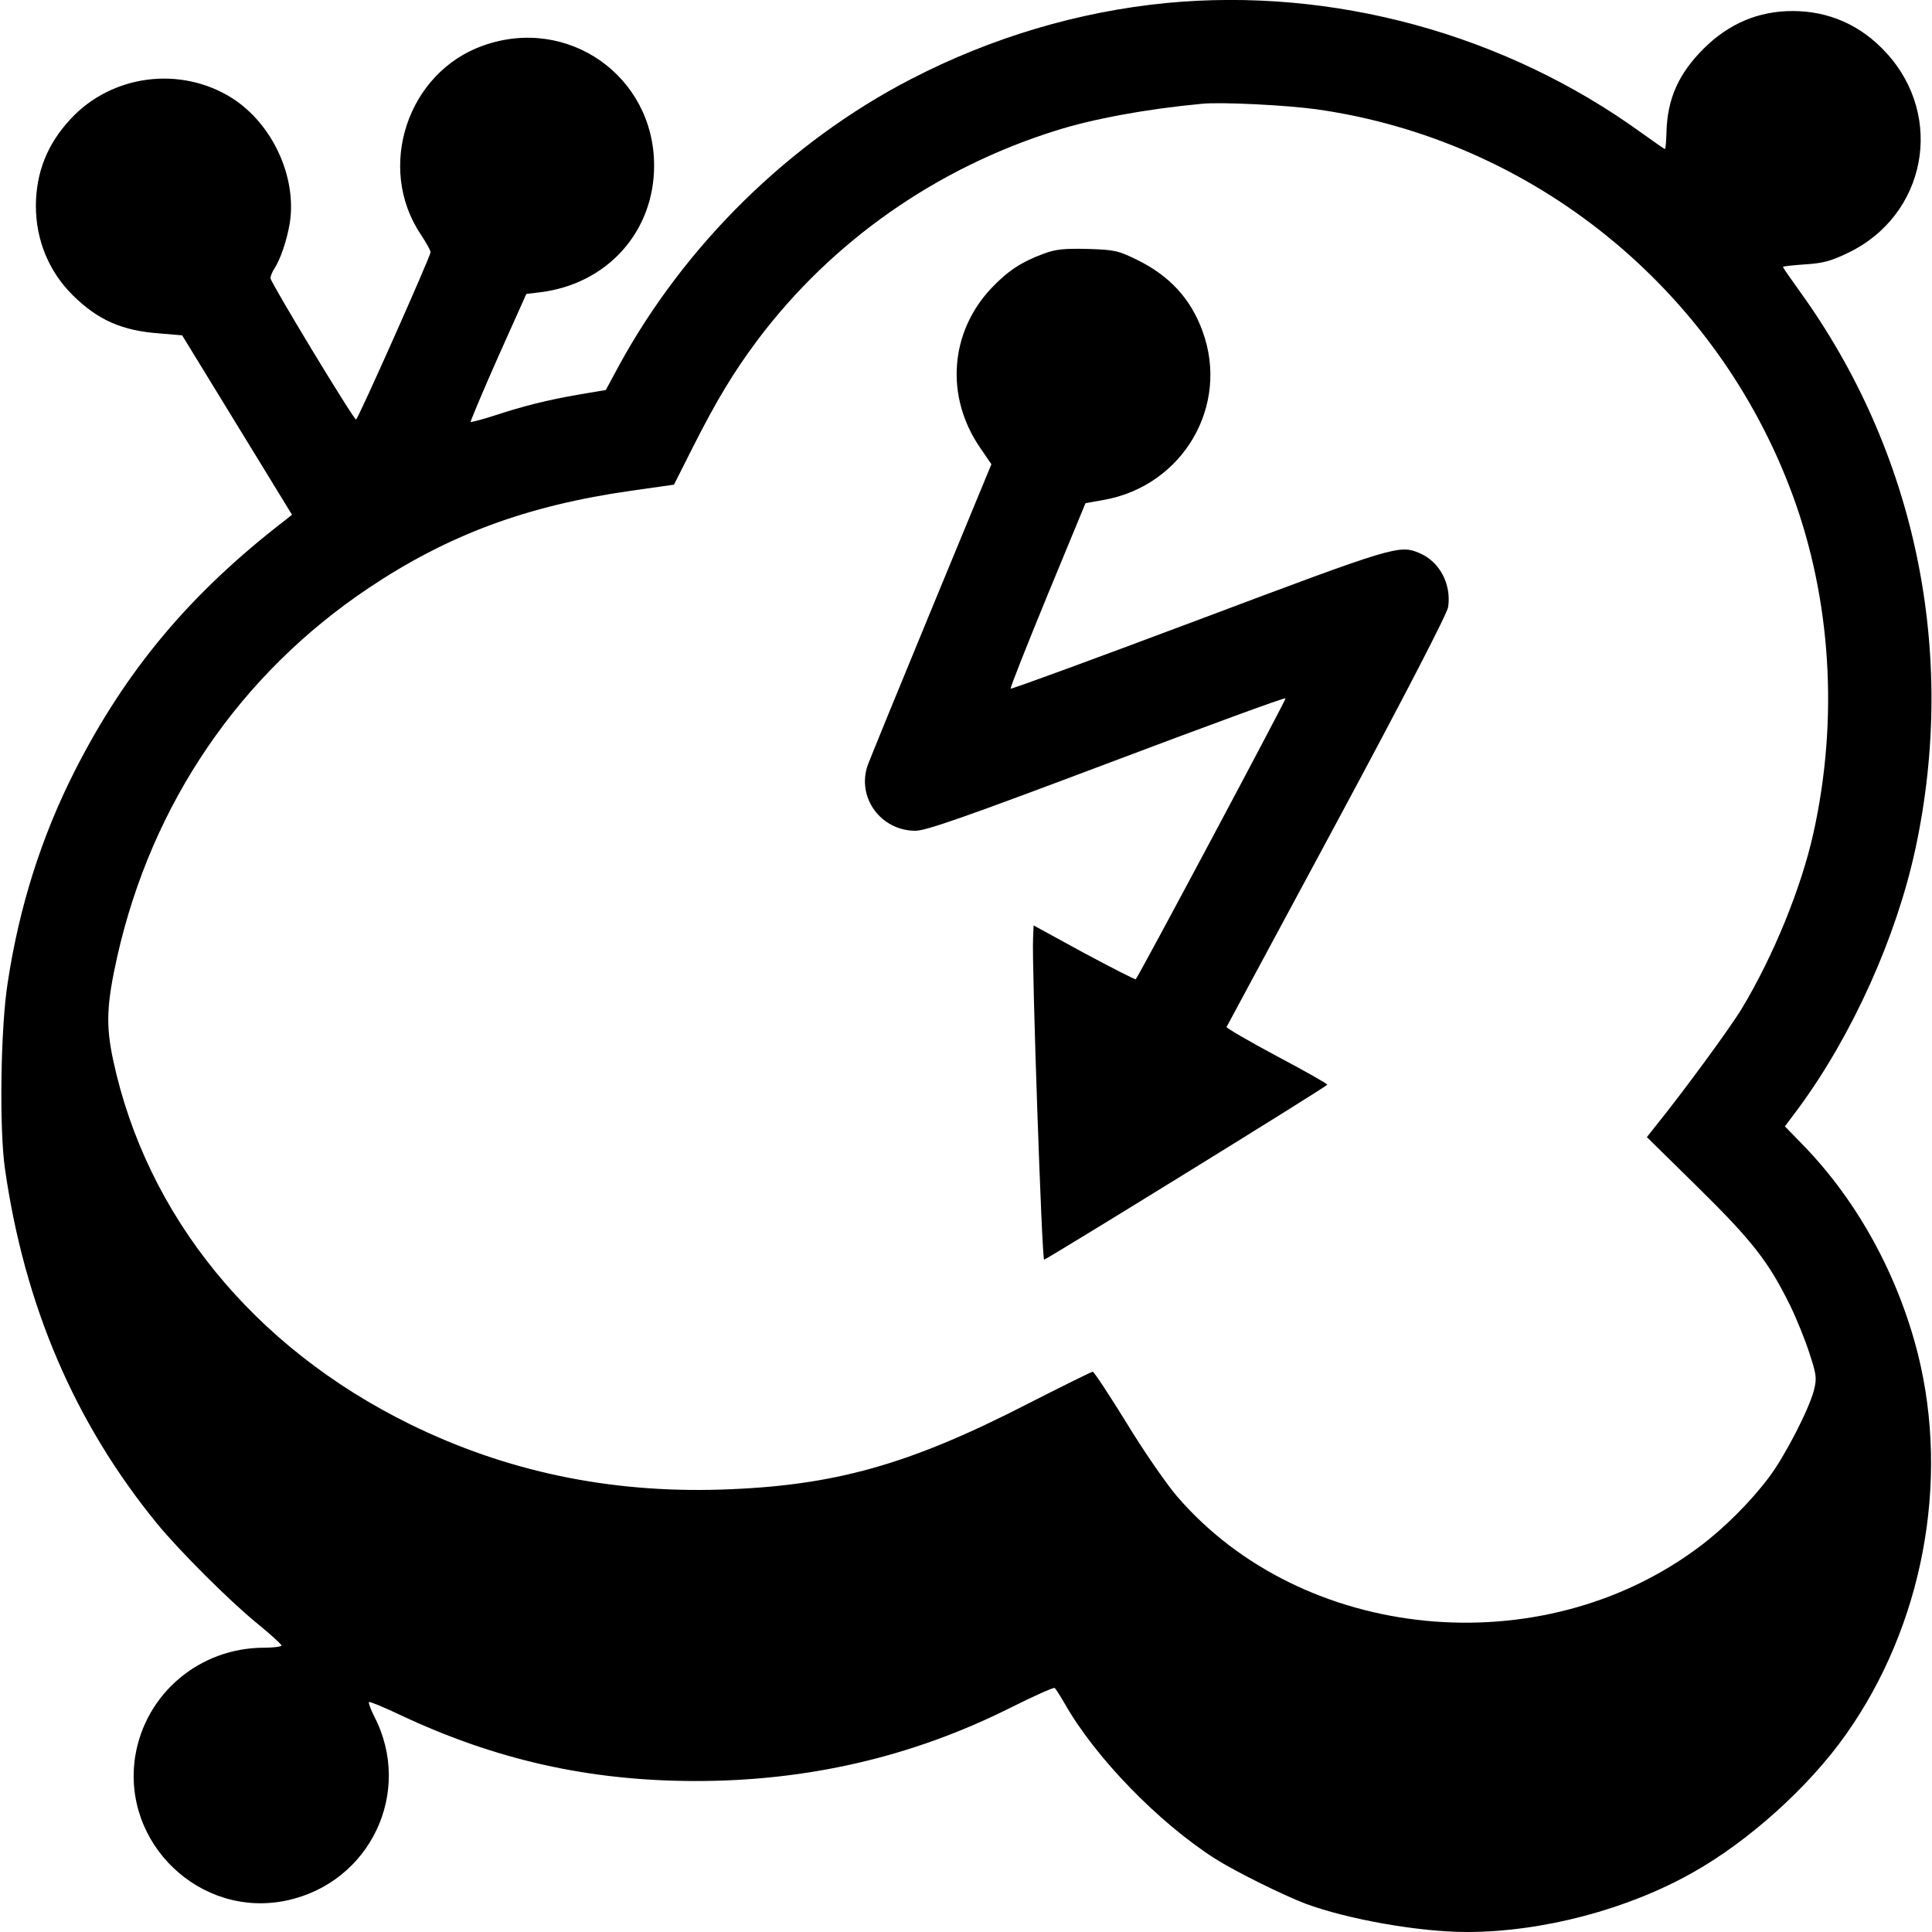 <?xml version="1.0" standalone="no"?>
<!DOCTYPE svg PUBLIC "-//W3C//DTD SVG 20010904//EN"
 "http://www.w3.org/TR/2001/REC-SVG-20010904/DTD/svg10.dtd">
<svg version="1.0" xmlns="http://www.w3.org/2000/svg"
 width="700pt" height="700pt" viewBox="0 0 700 700"
 preserveAspectRatio="xMidYMid meet">
<g transform="translate(0,700) scale(0.1,-0.1)"
fill="#000000" stroke="none">
<path d="M4225 6989 c-317 -31 -634 -125 -925 -276 -439 -227 -819 -601 -1057
-1037 l-48 -89 -100 -17 c-115 -20 -198 -41 -308 -77 -43 -14 -80 -23 -82 -22
-1 2 43 108 99 234 l103 230 50 6 c243 30 413 219 413 459 0 324 -312 544
-619 435 -275 -97 -389 -443 -226 -685 19 -29 35 -57 35 -64 0 -14 -263 -606
-270 -606 -9 0 -310 497 -310 512 0 7 6 22 13 33 23 35 46 102 57 167 26 167
-63 360 -210 453 -186 117 -435 85 -584 -76 -85 -91 -125 -193 -126 -314 0
-125 47 -239 134 -325 90 -89 177 -128 313 -138 l83 -7 199 -325 199 -325 -25
-20 c-343 -264 -577 -543 -763 -910 -119 -235 -200 -488 -242 -765 -26 -163
-31 -529 -10 -675 71 -495 252 -919 550 -1284 79 -97 265 -283 365 -364 48
-39 87 -75 87 -79 0 -4 -28 -8 -63 -8 -234 0 -430 -166 -467 -393 -50 -316
236 -589 548 -523 303 64 460 393 318 667 -13 26 -22 50 -19 52 2 3 55 -19
116 -48 343 -161 679 -237 1062 -238 409 -1 789 87 1143 264 86 43 159 76 163
73 4 -2 20 -28 37 -57 110 -194 339 -430 544 -561 74 -47 244 -131 327 -163
153 -57 412 -103 586 -103 273 0 584 82 821 217 202 114 418 309 551 497 279
393 378 915 262 1380 -72 285 -218 552 -412 753 l-70 72 51 68 c193 263 353
617 422 938 153 711 1 1439 -421 2022 -32 45 -59 83 -59 86 0 2 35 6 79 9 64
4 93 11 155 41 285 135 354 495 139 727 -91 99 -207 150 -338 150 -123 0 -230
-45 -321 -135 -91 -90 -133 -182 -136 -304 -1 -34 -3 -61 -6 -61 -2 0 -40 27
-85 59 -495 358 -1117 528 -1722 470z m545 -385 c784 -111 1448 -649 1724
-1395 141 -381 168 -816 76 -1229 -44 -197 -144 -443 -259 -634 -43 -71 -207
-295 -314 -428 l-30 -38 185 -182 c197 -194 255 -268 334 -428 23 -47 54 -124
70 -173 26 -80 27 -91 16 -135 -19 -71 -105 -238 -163 -315 -67 -89 -163 -185
-253 -252 -572 -429 -1436 -345 -1891 183 -38 44 -121 164 -183 266 -63 102
-118 186 -123 186 -4 0 -109 -52 -231 -114 -435 -224 -707 -300 -1115 -313
-406 -13 -780 66 -1128 237 -567 279 -954 755 -1075 1319 -27 126 -24 202 15
376 125 554 444 1022 910 1334 288 193 573 299 952 353 l155 22 68 135 c87
172 148 273 237 392 268 355 644 619 1076 755 135 43 329 79 532 98 70 7 307
-5 415 -20z"/>
<path d="M3782 6081 c-82 -30 -132 -64 -190 -125 -151 -160 -168 -393 -41
-578 l41 -60 -216 -523 c-119 -288 -223 -543 -232 -567 -41 -117 47 -238 173
-238 38 0 181 50 693 243 355 134 646 241 648 237 2 -5 -531 -1005 -543 -1018
-2 -2 -86 41 -187 95 l-183 100 -2 -46 c-5 -93 32 -1166 40 -1165 13 3 1026
628 1026 634 1 3 -82 50 -184 104 -101 54 -183 102 -181 105 2 3 182 339 401
745 250 465 399 754 402 777 12 84 -32 165 -104 195 -73 31 -89 26 -799 -241
-373 -140 -680 -253 -682 -250 -3 2 58 155 133 338 l138 334 68 12 c286 52
455 342 356 611 -43 118 -119 200 -236 258 -70 34 -81 37 -180 40 -86 2 -116
-1 -159 -17z"/>
</g>
</svg>
